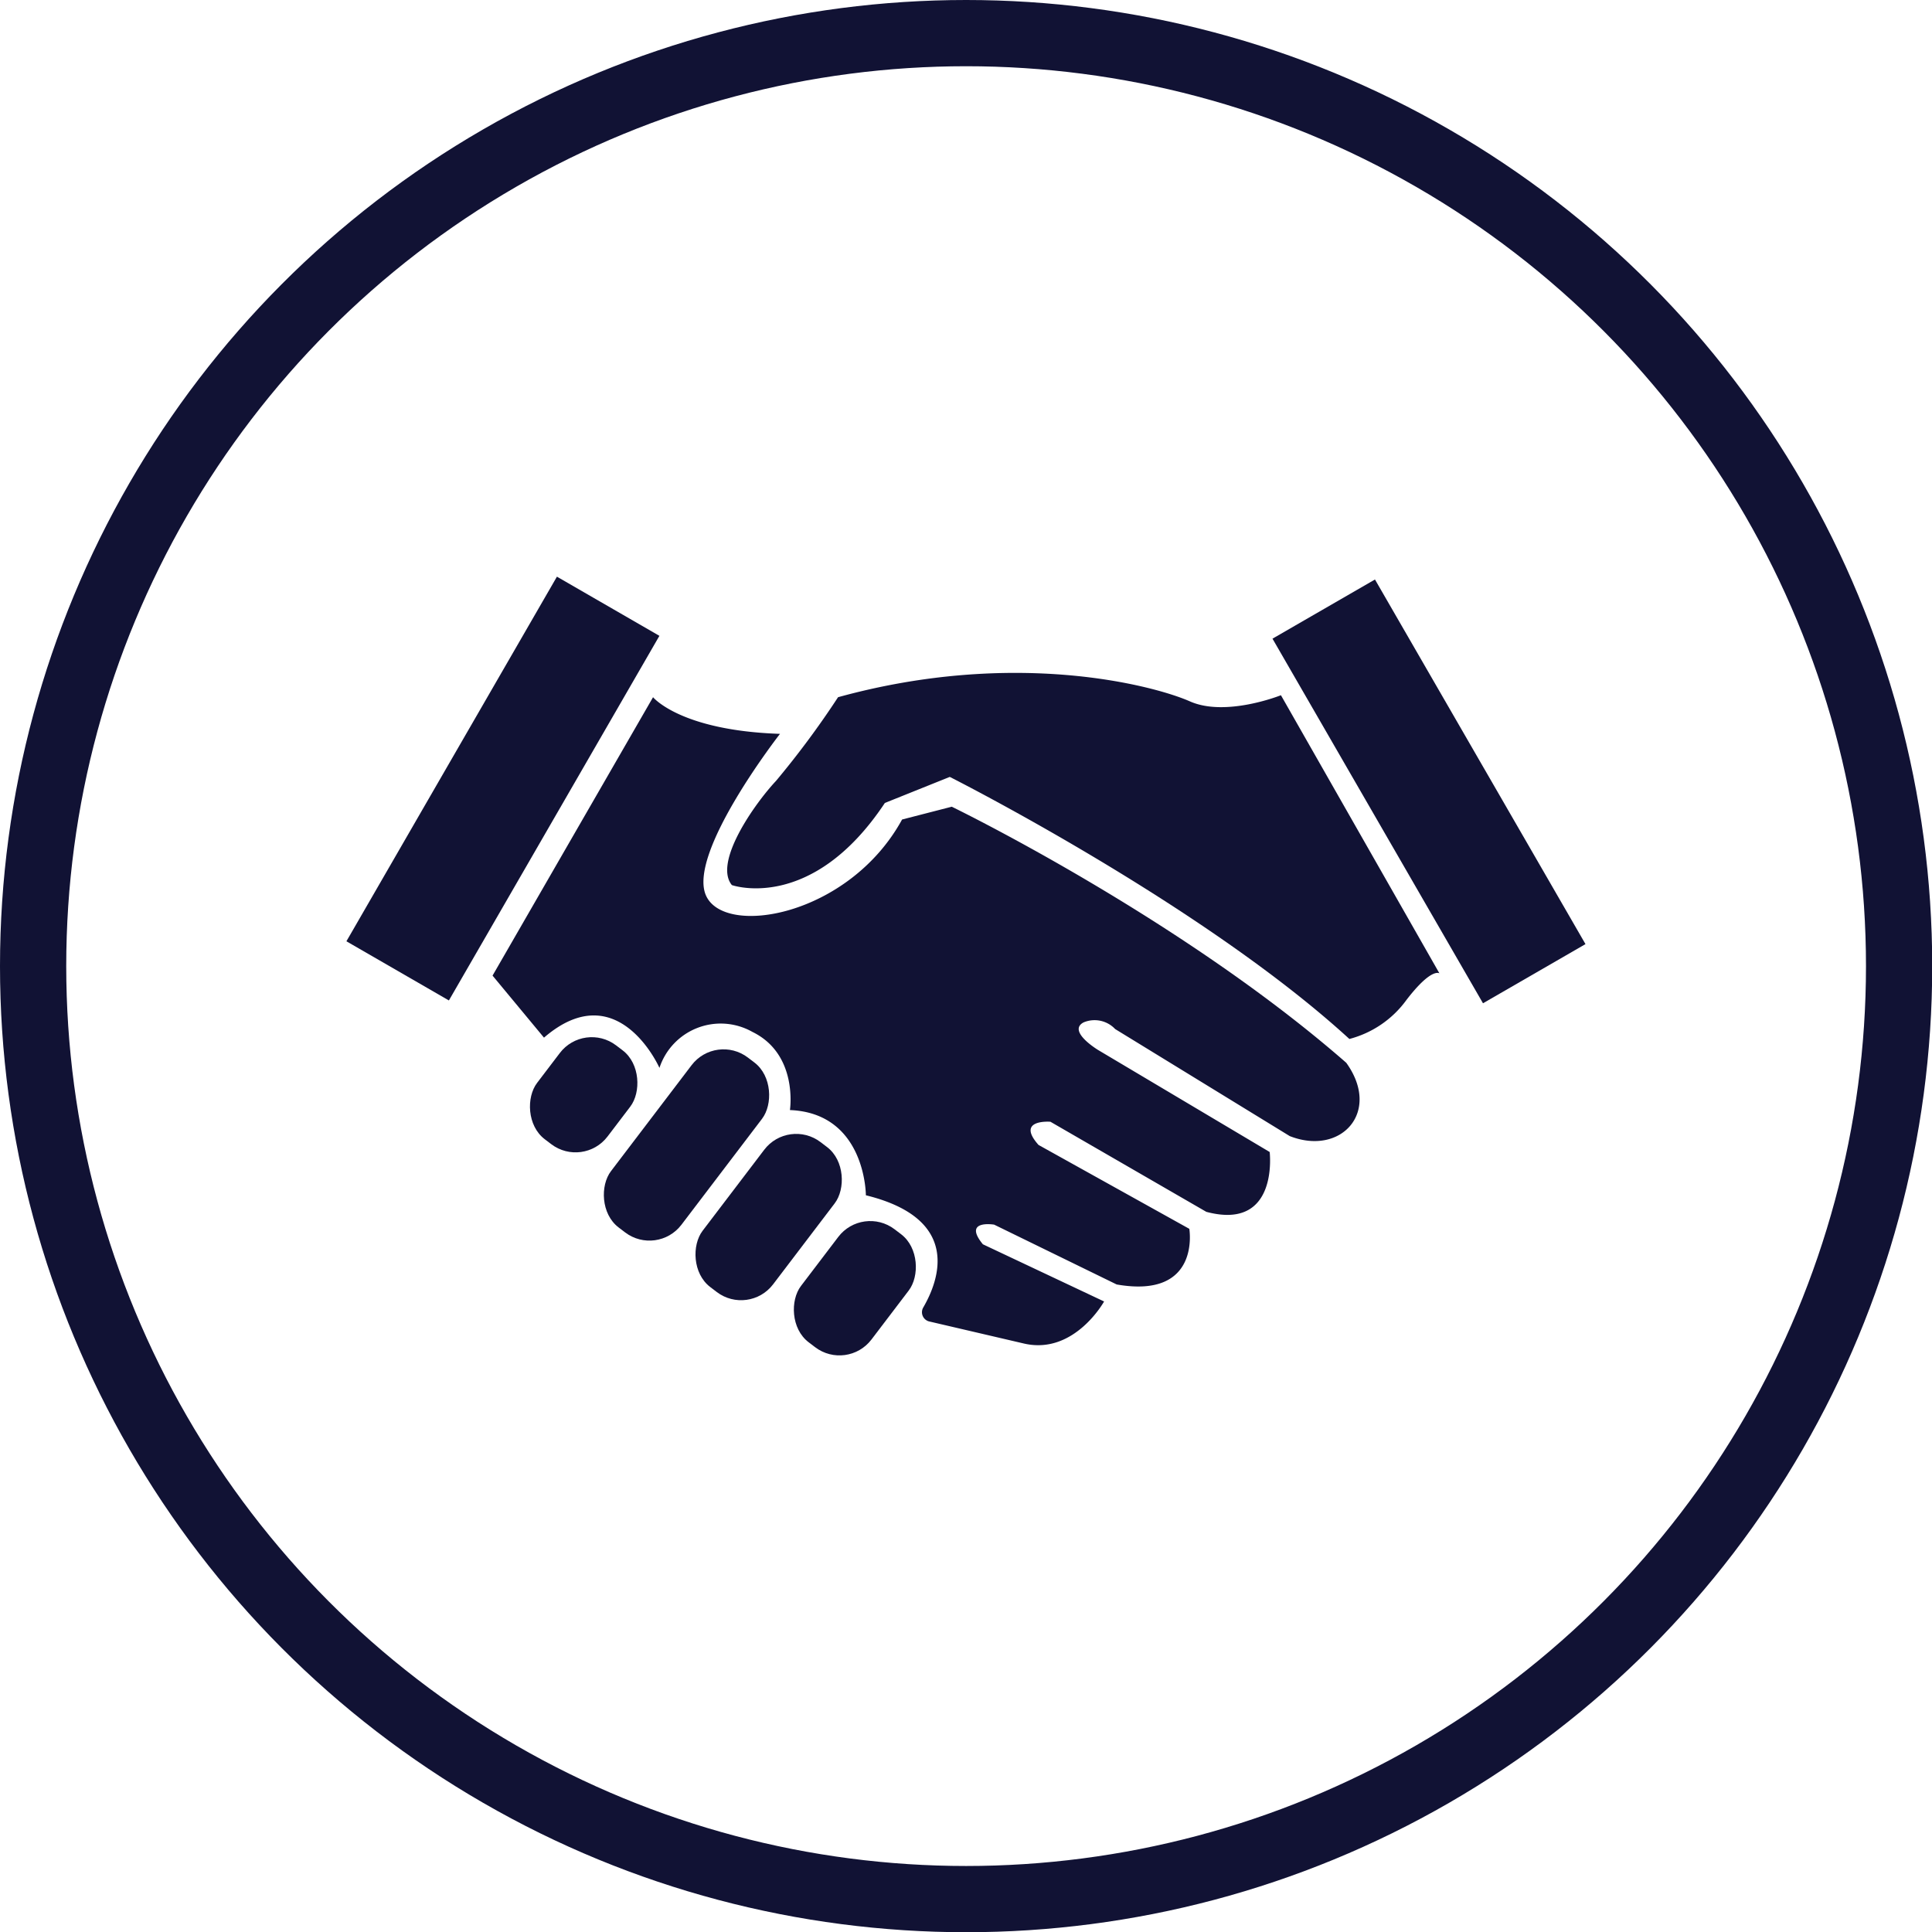 <svg xmlns="http://www.w3.org/2000/svg" viewBox="0 0 87.51 87.51"><defs><style>.cls-1{fill:#111234;}.cls-2{fill:none;stroke:#111234;stroke-miterlimit:10;stroke-width:3px;}</style></defs><title>partnership</title><g id="Layer_6" data-name="Layer 6"><path class="cls-1" d="M35,34.21s1.23,1.51,5.75,1.66c0,0-4.15,5.32-3.37,7.28s6.49,1,8.9-3.4l2.25-.58s10.32,5,17.87,11.6C68,53,66.16,55,63.84,54.09l-7.91-4.85a1.28,1.28,0,0,0-1.43-.3c-.75.4.66,1.25.66,1.25l7.77,4.62s.43,3.59-2.87,2.71L53,53.44s-1.59-.13-.54,1.05l6.83,3.8s.54,3.19-3.29,2.52L50.45,58.1s-1.44-.24-.51.89l5.49,2.59S54.09,64,51.82,63.49l-4.29-1a.43.43,0,0,1-.29-.64c.68-1.17,1.8-4-2.6-5.08,0,0,0-3.72-3.44-3.86,0,0,.39-2.52-1.7-3.54A2.92,2.92,0,0,0,35.29,51s-1.88-4.26-5.23-1.37l-2.33-2.81Z" transform="translate(-5.42 -2.63)"/><path class="cls-1" d="M38.57,42.72S42.18,44,45.5,39l2.94-1.18s11.43,5.76,18.1,11.87a4.64,4.64,0,0,0,2.58-1.76c1.15-1.5,1.5-1.21,1.5-1.21l-7.18-12.6s-2.49,1-4.12.28S51.4,32,43.38,34.21A40.48,40.48,0,0,1,40.57,38C39.63,39,37.72,41.68,38.57,42.72Z" transform="translate(-5.42 -2.63)"/><rect class="cls-1" x="38.23" y="53.63" width="4.01" height="8.25" rx="1.82" transform="translate(37.76 -15.2) rotate(37.26)"/><rect class="cls-1" x="34.51" y="49.65" width="4.01" height="9.67" rx="1.82" transform="translate(35.02 -13.61) rotate(37.26)"/><rect class="cls-1" x="42.13" y="57.76" width="4.01" height="6.43" rx="1.82" transform="translate(40.51 -16.9) rotate(37.26)"/><rect class="cls-1" x="29.85" y="49.55" width="4.01" height="5.34" rx="1.82" transform="translate(32.7 -11.26) rotate(37.26)"/><rect class="cls-1" x="25.52" y="28.81" width="5.36" height="19.07" transform="translate(17.53 -11.59) rotate(30)"/><rect class="cls-1" x="67.47" y="28.95" width="5.36" height="19.07" transform="translate(144.72 34.1) rotate(150)"/><circle class="cls-2" cx="43.76" cy="43.76" r="42.26"/></g></svg>